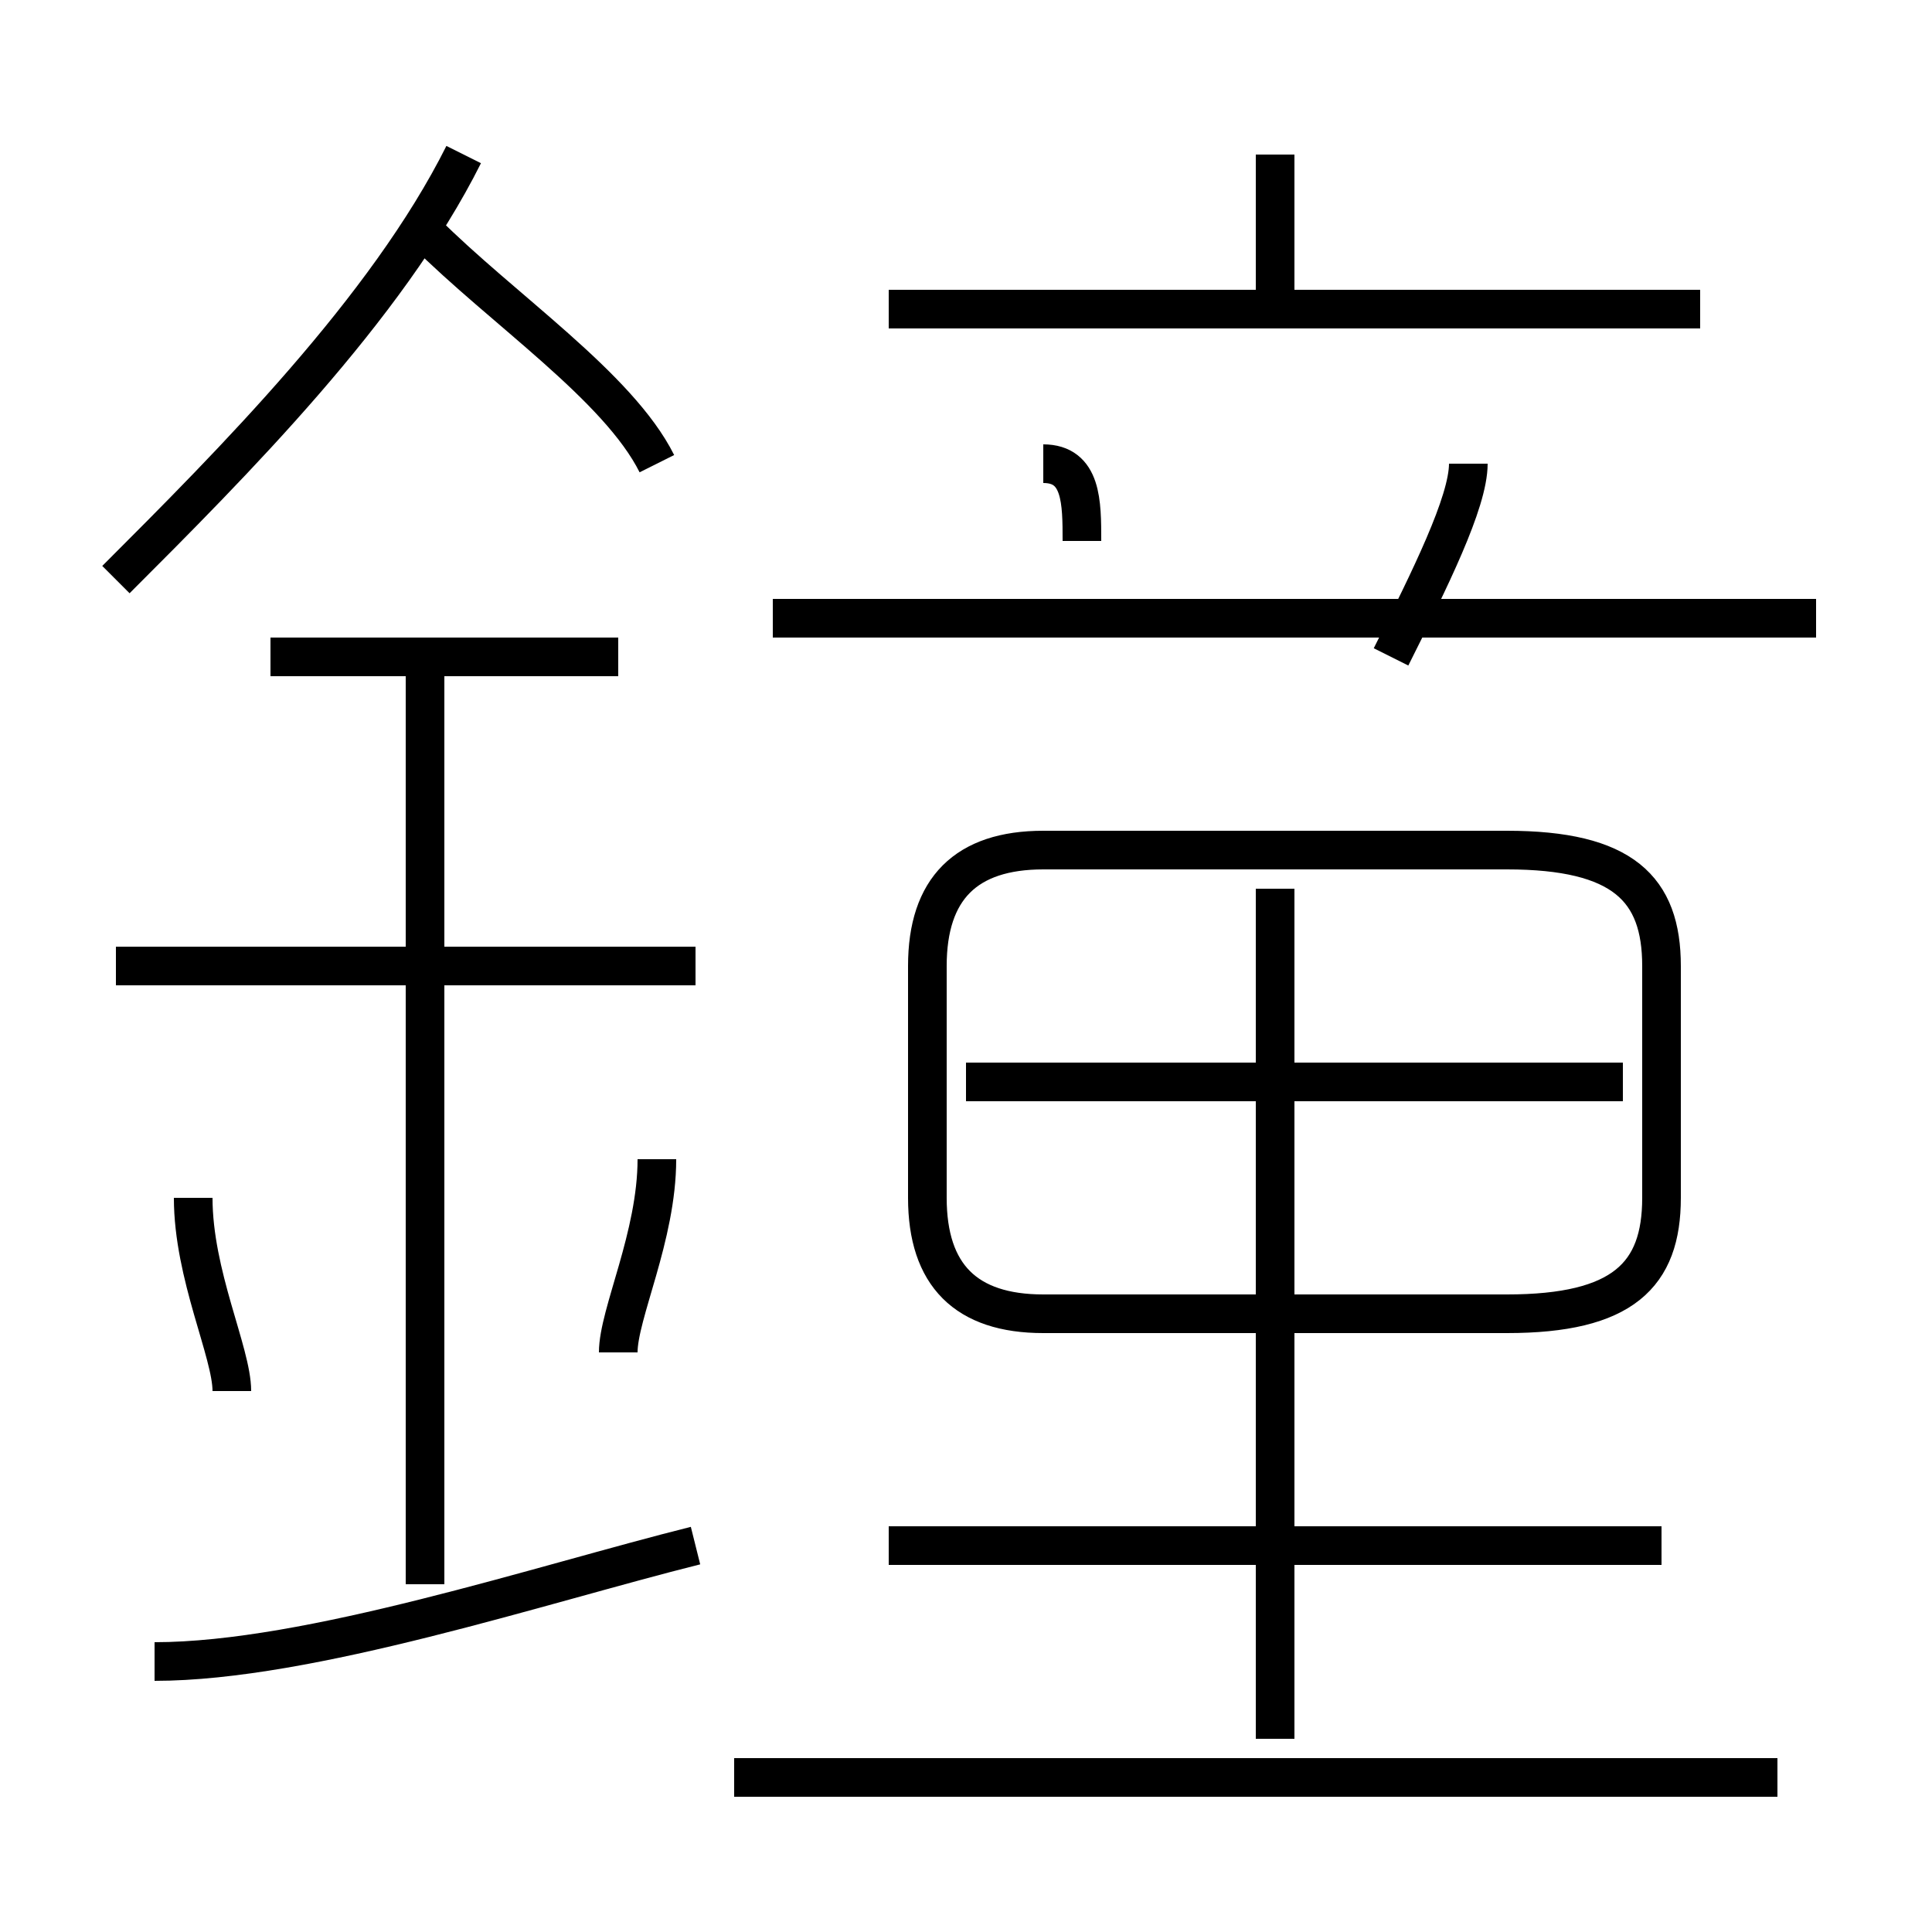 <?xml version='1.0' encoding='utf8'?>
<svg viewBox="0.0 -6.0 50.0 50.0" version="1.1" xmlns="http://www.w3.org/2000/svg">
<rect x="0.0" y="-6.0" width="50.0" height="50.0" fill="#808080" stroke="none"/>
<rect x="-1000" y="-1000" width="2000" height="2000" stroke="white" fill="white"/>
<g style="fill:white;stroke:#000000;  stroke-width:1">
<path d="M 27 -10 L 39 -10 C 42 -10 43 -11 43 -13 L 43 -19 C 43 -21 42 -22 39 -22 L 27 -22 C 25 -22 24 -21 24 -19 L 24 -13 C 24 -11 25 -10 27 -10 Z M 4 -1 C 8 -1 14 -3 18 -4 M 6 -8 C 6 -9 5 -11 5 -13 M 11 -3 L 11 -27 M 16 -9 C 16 -10 17 -12 17 -14 M 18 -19 L 3 -19 M 46 2 L 19 2 M 43 -4 L 23 -4 M 16 -27 L 7 -27 M 3 -29 C 6 -32 10 -36 12 -40 M 33 1 L 33 -21 M 42 -16 L 25 -16 M 17 -32 C 16 -34 13 -36 11 -38 M 28 -30 C 28 -31 28 -32 27 -32 M 47 -28 L 20 -28 M 36 -27 C 37 -29 38 -31 38 -32 M 44 -36 L 23 -36 M 33 -36 L 33 -40" transform="translate(0.0 38.0)" />
</g>
</svg>